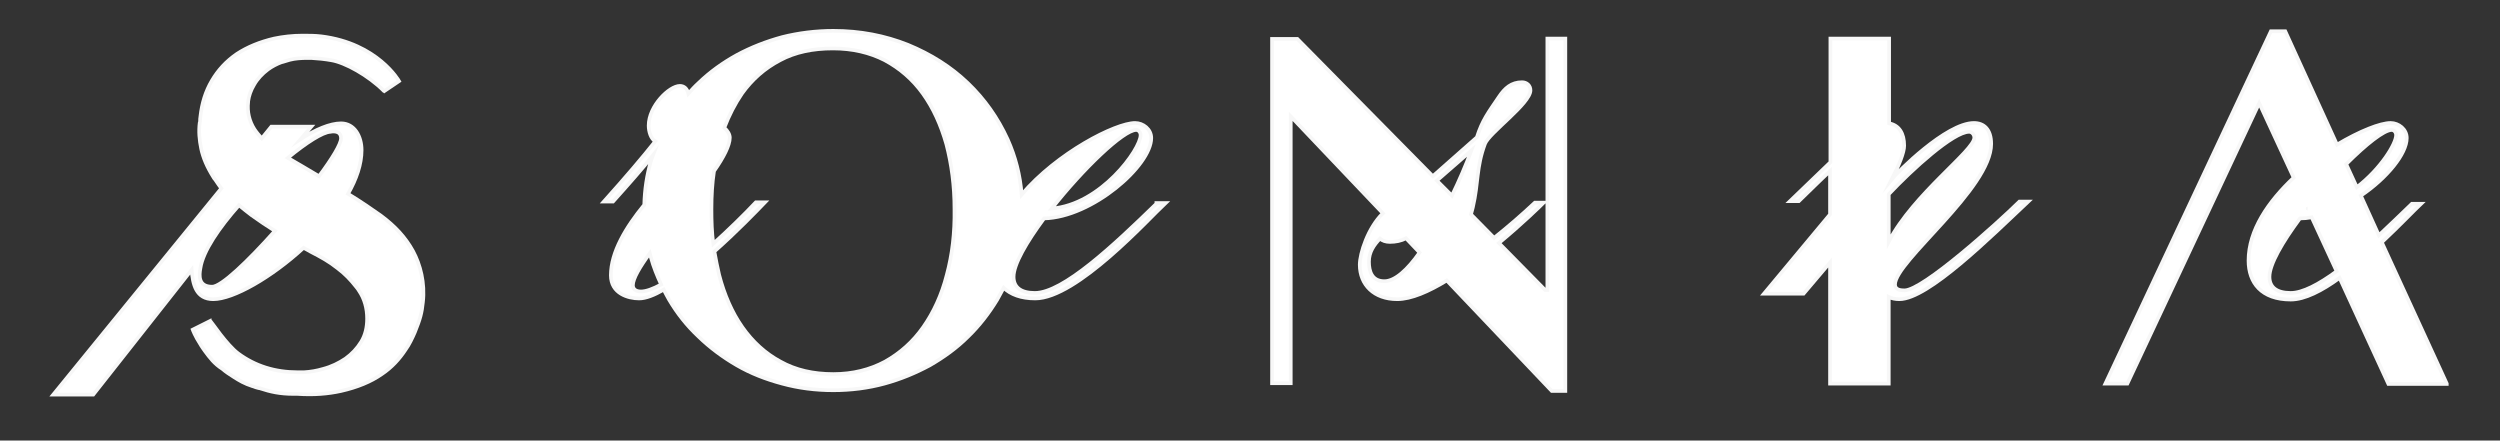 <?xml version="1.0" encoding="utf-8"?>
<!-- Generator: Adobe Illustrator 24.3.0, SVG Export Plug-In . SVG Version: 6.00 Build 0)  -->
<svg version="1.1" id="Calque_1" xmlns="http://www.w3.org/2000/svg" xmlns:xlink="http://www.w3.org/1999/xlink" x="0px" y="0px"
	 viewBox="0 0 681 120" style="enable-background:new 0 0 681 120;" xml:space="preserve">
<rect x="0" y="0" width="681" height="120" fill="#333333" stroke="none"/>
<style type="text/css">
	.st0{fill:#FFFFFF;stroke:#F7F7F7;stroke-miterlimit:10;}
</style>
<g transform="translate(.5)">
	<path class="st0" d="M314.5,55.5c-11.6,11.3-25.4,24.3-33.1,24.3c-3.9,0-5.8-1.6-5.8-4.4c0-3.4,3.5-9.4,8.3-15.9
		c13.1-0.3,29.2-14.4,29.2-21.9c0-2.4-2.2-4.1-4.4-4.1c-5.3,0-21.2,8.1-30.9,19.5c-0.4-5.3-1.7-10.3-3.8-15
		c-2.7-5.9-6.3-11-10.9-15.4c-4.6-4.4-10-7.8-16.3-10.4c-6.3-2.5-13-3.8-20.3-3.8c-4.8,0-9.5,0.6-13.9,1.7
		c-4.4,1.2-8.5,2.8-12.4,4.9c-3.8,2.1-7.3,4.6-10.4,7.6c-1,0.9-1.9,1.9-2.8,2.9c-0.3-1.3-1.1-2.1-2.3-2.1c-2.9,0-8.5,5.5-8.5,10.8
		c0,1.7,0.6,3.6,1.8,4.3c-3.4,4.3-8,9.7-14,16.4h2.5c4.4-4.9,8-9,10.8-12.5c-0.2,0.5-0.3,1-0.5,1.5c-1.1,3.8-1.7,7.8-1.8,11.9
		c-5,6.1-9.1,12.9-9.1,19.2c0,5,4.8,6.3,7.7,6.3c1.8,0,4.1-0.9,6.7-2.4c0.5,1,1,1.9,1.5,2.8c2.2,3.7,4.8,7,8,10
		c3.1,3,6.6,5.6,10.4,7.8c3.8,2.2,7.9,3.8,12.4,5c4.4,1.2,9,1.8,13.9,1.8c4.8,0,9.5-0.6,13.9-1.8c4.4-1.2,8.5-2.9,12.4-5
		c3.8-2.2,7.3-4.7,10.4-7.8c3.1-3,5.7-6.4,7.9-10c0.6-1.1,1.2-2.2,1.8-3.3c1.9,1.8,4.7,2.9,8.6,2.9c11.3,0,30.9-21.7,35.5-26H314.5z
		 M309,35.4c0.7,0,1.2,0.7,1.2,1.4c0,3.9-10.9,19-24.2,20C294.4,46.1,305.5,35.4,309,35.4z M174.1,79.4c-1.6,0-2.2-0.8-2.2-1.7
		c0-1.8,1.9-5,4.6-8.7c0.1,0.4,0.2,0.8,0.3,1.1c0.7,2.6,1.7,5,2.8,7.4C177.4,78.7,175.5,79.4,174.1,79.4z M257.4,74.9
		c-1.4,5.5-3.6,10.2-6.4,14.2c-2.8,4-6.3,7.1-10.4,9.4c-4.1,2.2-8.8,3.4-14.1,3.4c-5.5,0-10.3-1.1-14.4-3.4
		c-4.1-2.2-7.6-5.4-10.4-9.4c-2.8-4-4.9-8.8-6.3-14.2c-0.5-2.1-0.9-4.2-1.3-6.4c6.1-5.4,11.5-11,13.8-13.4h-2.5
		c-3.1,3.3-7.3,7.4-11.6,11.3c-0.4-3-0.5-6.2-0.5-9.4c0-3.7,0.2-7.1,0.7-10.4c2.6-3.7,4.3-7,4.3-9.1c0-0.9-0.6-1.9-1.5-2.7
		c1.3-3.4,2.9-6.5,4.8-9.3c2.8-3.9,6.2-6.9,10.4-9.1c4.1-2.2,8.9-3.2,14.4-3.2c5.3,0,10,1.1,14.1,3.2c4.1,2.2,7.6,5.2,10.4,9.1
		c2.8,3.9,4.9,8.5,6.4,13.8c1.4,5.4,2.2,11.2,2.2,17.7C259.6,63.4,258.9,69.4,257.4,74.9z"/>
	<g>
		<path class="st0" d="M421,10.5v68.5h-0.6l-12.6-12.8c6.4-5.3,11.3-10.1,12.2-11h-2.4c-3.4,3.2-7.2,6.5-11.1,9.6l-6.3-6.4
			c0.2-0.6,0.3-1.3,0.5-1.9c1.6-6.9,0.9-10.8,3.3-17.3c1.1-3,12.4-11,12.4-14.6c0-1.3-1-2.2-2.3-2.2c-2.9,0-4.7,1.6-6.3,4
			c-2.9,4.3-4.5,6.3-6,11L389.8,48l-36.9-37.4H346v93.8h5.1V31.7l25.1,26.4c-4.1,4-6.3,11-6.3,14c0,5.5,3.9,9.4,10.2,9.4
			c3.8,0,8.6-2.1,13.5-5.1l28.6,30.1h3.7v-96H421z M400.3,41c-1.5,4-3.3,8.2-5.3,12.3l-4.1-4.1L400.3,41z M376.6,76.6
			c-3.4,0-4.2-2.7-4.2-5.3c0-2.7,1.4-4.6,3-6.3c0.7,0.6,1.6,0.9,2.7,0.9c1.6,0,3.1-0.3,4.4-1l3.7,3.9
			C382.9,73.5,379.5,76.6,376.6,76.6z"/>
		<polygon class="st0" points="420,55.3 420,55.3 420,55.3 		"/>
	</g>
	<path class="st0" d="M552,54.9h-2.4c-6,5.9-26.3,24.2-31.3,24.2c-1,0-2.6-0.1-2.6-1.6c0-6.3,26.2-26.1,26.2-38.3c0-4-2-5.7-4.7-5.7
		c-7.6,0-21,13.6-22.3,15.2c1.9-3.7,3.3-7.2,3.3-9c0-3.4-1.4-5.6-4.1-6.1V10.5h-16v33.7c-3.4,3.2-7.1,6.9-11,10.6h2.4
		c3-2.9,5.8-5.7,8.5-8.2v11.8l-18,21.6h10.8l7.2-8.5v33h16V80.9c0.8,0.4,1.8,0.6,2.9,0.6C524.7,81.5,541.8,64.5,552,54.9z M514,52.9
		c6.4-6.8,17.6-17,21.9-17c0.7,0,1.4,0.7,1.4,1.6c0,3.5-16.6,15.4-23.3,28.3V52.9z"/>
	<path class="st0" d="M666,104.5L648.3,66c4.9-4.6,8.9-8.8,10.7-10.5h-2.5c-2.9,2.8-6,5.8-9,8.6l-4.9-10.8
		c7.1-4.8,12.5-11.4,12.5-15.7c0-2.4-2.2-4.1-4.4-4.1c-2.8,0-8.4,2.2-14.6,5.9L622,8.5h-3.9l-45.1,96h6l35.9-76.4l9.4,20.3
		C617.4,54.9,612,62.7,612,71c0,6,3.5,10.6,11.5,10.6c3.8,0,8.5-2.4,13.3-5.9l13.3,28.9H666z M651,35.4c0.7,0,1.2,0.7,1.2,1.4
		c0,2.4-4.2,9.2-10.7,14.2l-2.9-6.3C644,39.3,648.9,35.4,651,35.4z M628.1,56.8C628,56.8,628,56.8,628.1,56.8
		C628,56.8,628,56.8,628.1,56.8L628.1,56.8z M623.5,79.8c-3.9,0-5.8-1.6-5.8-4.4h0c0-3.4,3.5-9.4,8.3-15.9c1.1,0,2.1-0.1,3.2-0.3
		l6.8,14.7C631.1,77.5,626.7,79.8,623.5,79.8z"/>
	<g>
		<path class="st0" d="M103.2,58.7c-2.4-1.7-5.3-3.7-8.9-5.9c2.3-4,3.7-8.1,3.7-11.9c0-3.7-1.9-7.3-5.6-7.3c-3,0-7,1.7-11,4.3
			l2.9-3.4H73.4l-2.6,3.2c-0.7-0.8-1.4-1.6-2-2.5c-1.4-2.2-2-4.7-1.7-7.4c0-0.1,0-0.1,0-0.2c0.2-1.5,0.7-3,1.6-4.5
			c0.9-1.6,2.2-3,3.8-4.2c1.1-0.8,2.4-1.5,3.8-2c0,0,0,0,0,0c0,0,0.1,0,0.1,0c0.6-0.2,1.3-0.4,2-0.6c1.5-0.4,3.2-0.5,5-0.5
			c0.2,0,0.3,0,0.5,0c0.1,0,0.3,0,0.4,0c1.9,0.1,3.7,0.3,5.4,0.6c3.8,0.6,10.2,4.2,14.3,8.3l0.1,0c0,0,0.1,0.1,0.1,0.1l4-2.7
			c0,0-5.8-10.3-21.2-12.2c-1.7-0.2-3.4-0.2-5.1-0.2c-2.7,0-5.3,0.3-7.7,0.8c-3.9,0.9-7.3,2.3-10.2,4.2c-2.9,2-5.1,4.4-6.8,7.3
			c-1.7,2.9-2.7,6.1-3.1,9.7c-0.1,0.5-0.1,0.9-0.1,1.4c0,0.1-0.1,0.2-0.1,0.3c-0.3,2.4-0.1,4.7,0.4,7.1c0.5,2.4,1.6,5,3.3,7.7
			c0.1,0.2,0.3,0.5,0.5,0.7l1.1,1.6c0.2,0.3,0.4,0.5,0.6,0.8L14,107.5h10.9l26.8-34c0.3,4,1.2,8,5.9,8c5.4,0,15.8-5.9,24.6-14
			c0.8,0.4,1.4,0.8,1.8,1c3.1,1.6,5.1,2.7,7.5,4.6c2,1.5,3.6,3.2,5,5c0,0,0,0,0,0c0.3,0.4,0.6,0.7,0.8,1.1c1.5,2.2,2.2,4.8,2.2,7.6
			c0,2.4-0.5,4.5-1.6,6.3c-1.1,1.8-2.5,3.3-4.3,4.6c-1.8,1.2-3.8,2.2-6.1,2.8c-1.7,0.5-3.4,0.8-5.2,0.9c-0.4,0-0.8,0-1.1,0
			c-0.2,0-0.4,0-0.6,0c0,0,0,0,0,0c0,0,0,0,0,0c-6.2,0-11.6-1.7-16.2-5.1c-3.1-2.3-7.4-8.7-7.5-8.8l-0.3,0.1c0,0,0,0,0-0.1L52,89.8
			c0,0,0.6,1.7,2.1,4c0,0.1,0.1,0.1,0.1,0.2c0,0,0,0,0,0c0.3,0.5,0.7,1,1.1,1.6c1.4,1.9,2.6,3.5,4.8,4.9c0,0,0,0,0,0
			c0.9,0.8,2,1.5,3.1,2.2c1.4,0.9,2.9,1.8,5.1,2.5c0,0,0,0,0.1,0c0.5,0.2,1,0.4,1.5,0.5c0.2,0,0.4,0.1,0.5,0.1
			c2.7,0.9,5.4,1.5,9,1.5c0.4,0,0.8,0,1.1,0c4.4,0.3,8.3,0,11.9-0.8c4.4-1,8.1-2.5,11.1-4.6c2.7-1.8,4.8-4.1,6.5-6.7
			c0.9-1.2,1.9-3.3,2.5-4.7c1.5-3.7,1.9-5.3,2.2-8.2c0.6-5.2-0.7-10.2-2.7-13.9C109.9,64.6,107.1,61.6,103.2,58.7z M89.5,35.9
			c0,0,2.9-0.7,2.9,1.8c0,1.5-2.4,5.5-6,10.3c-3.4-2-6.2-3.7-8.5-5C83,38.8,87.4,36,89.5,35.9z M57.3,78.1c-3.8,0-3.6-3-3.2-5.1
			c0.7-4.6,5.1-11,10.5-17.1c1.1,0.9,2.2,1.8,3.4,2.7l0,0c2.1,1.5,4.3,3,6.4,4.3C67.1,71.1,59.8,78.1,57.3,78.1z"/>
	</g>
</g>
</svg>
